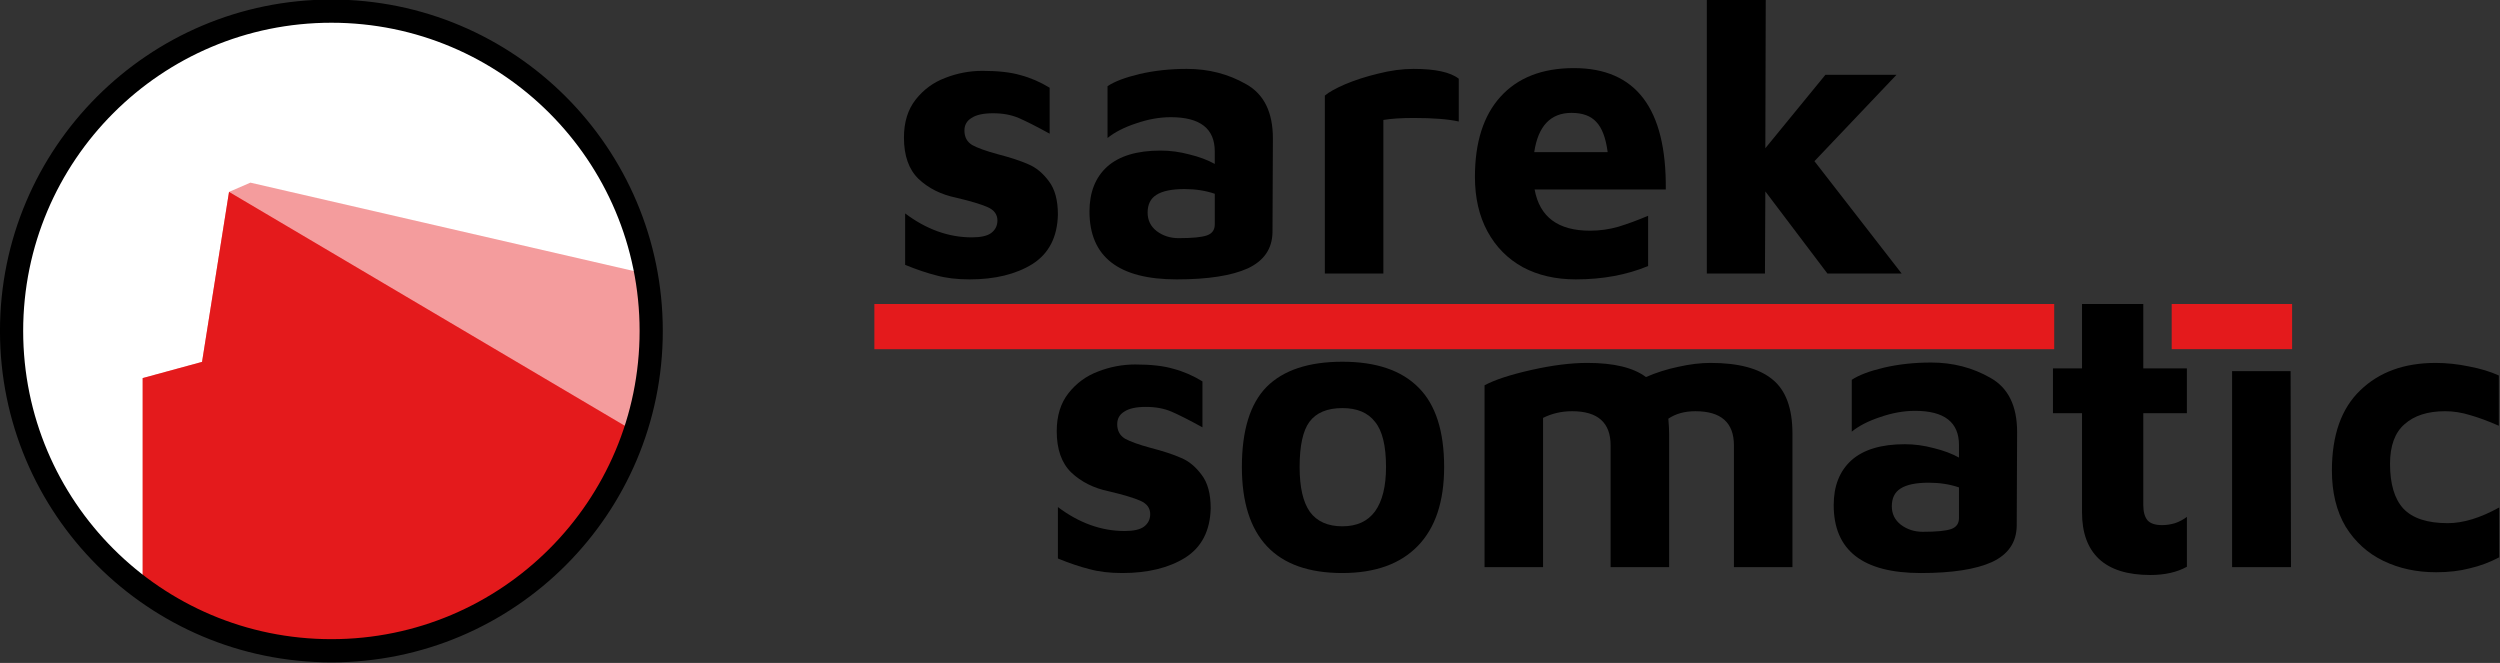<?xml version="1.0" encoding="UTF-8" standalone="no"?>
<!-- Created with Inkscape (http://www.inkscape.org/) -->

<svg
   xmlns:dc="http://purl.org/dc/elements/1.1/"
   xmlns:cc="http://creativecommons.org/ns#"
   xmlns:rdf="http://www.w3.org/1999/02/22-rdf-syntax-ns#"
   xmlns:svg="http://www.w3.org/2000/svg"
   xmlns="http://www.w3.org/2000/svg"
   xmlns:sodipodi="http://sodipodi.sourceforge.net/DTD/sodipodi-0.dtd"
   xmlns:inkscape="http://www.inkscape.org/namespaces/inkscape"
   width="347.931"
   height="92.258"
   viewBox="0 0 326.186 86.492"
   id="svg4924"
   version="1.1"
   inkscape:version="0.92.3 (2405546, 2018-03-11)"
   sodipodi:docname="sarek-somatic_logo.svg"
   inkscape:export-filename="nf-core_sarek_logo.png"
   inkscape:export-xdpi="90"
   inkscape:export-ydpi="90">
  <rect x="0" y="0" width="326.186" height="86.492" fill="#333333" stroke="none"/>
  <defs
     id="defs4926">
    <clipPath
       clipPathUnits="userSpaceOnUse"
       id="clipPath202">
      <path
         d="M 0,600 H 1500 V 0 H 0 Z"
         id="path204"
         inkscape:connector-curvature="0" />
    </clipPath>
    <clipPath
       clipPathUnits="userSpaceOnUse"
       id="clipPath158">
      <path
         d="M 0,600 H 1500 V 0 H 0 Z"
         id="path160"
         inkscape:connector-curvature="0" />
    </clipPath>
    <clipPath
       clipPathUnits="userSpaceOnUse"
       id="clipPath86">
      <path
         d="M 0,600 H 1500 V 0 H 0 Z"
         id="path88"
         inkscape:connector-curvature="0" />
    </clipPath>
    <clipPath
       clipPathUnits="userSpaceOnUse"
       id="clipPath94">
      <path
         d="M 804.509,211 H 968.795 V 114.019 H 804.509 Z"
         id="path96"
         inkscape:connector-curvature="0" />
    </clipPath>
    <clipPath
       clipPathUnits="userSpaceOnUse"
       id="clipPath110">
      <path
         d="M 804.597,506 H 968.883 V 409.019 H 804.597 Z"
         id="path112"
         inkscape:connector-curvature="0" />
    </clipPath>
    <clipPath
       clipPathUnits="userSpaceOnUse"
       id="clipPath126">
      <path
         d="M 133.598,209 H 297.883 V 112.019 H 133.598 Z"
         id="path128"
         inkscape:connector-curvature="0" />
    </clipPath>
    <clipPath
       clipPathUnits="userSpaceOnUse"
       id="clipPath142">
      <path
         d="M 133.686,504 H 297.972 V 407.019 H 133.686 Z"
         id="path144"
         inkscape:connector-curvature="0" />
    </clipPath>
    <clipPath
       clipPathUnits="userSpaceOnUse"
       id="clipPath54">
      <path
         d="M 0,600 H 1500 V 0 H 0 Z"
         id="path56"
         inkscape:connector-curvature="0" />
    </clipPath>
    <clipPath
       clipPathUnits="userSpaceOnUse"
       id="clipPath30">
      <path
         d="M 0,600 H 1500 V 0 H 0 Z"
         id="path32"
         inkscape:connector-curvature="0" />
    </clipPath>
    <linearGradient
       id="a-3"
       x2="1"
       gradientTransform="matrix(47.349,36.992,-36.992,47.349,344.325,162.188)"
       gradientUnits="userSpaceOnUse">
      <stop
         stop-color="#0c542a"
         offset="0"
         id="stop15-61" />
      <stop
         stop-color="#0c542a"
         offset=".215"
         id="stop17-29" />
      <stop
         stop-color="#25af64"
         offset=".58"
         id="stop19-3" />
      <stop
         stop-color="#25af64"
         offset=".847"
         id="stop21-19" />
      <stop
         stop-color="#25af64"
         offset="1"
         id="stop23-4" />
    </linearGradient>
    <linearGradient
       id="f"
       x2="1"
       gradientTransform="matrix(14.322,11.19,-11.19,14.322,103.391,-43.225)"
       gradientUnits="userSpaceOnUse">
      <stop
         stop-color="#0c542a"
         offset="0"
         id="stop12" />
      <stop
         stop-color="#0c542a"
         offset=".215"
         id="stop14" />
      <stop
         stop-color="#25af64"
         offset=".58"
         id="stop16" />
      <stop
         stop-color="#25af64"
         offset=".847"
         id="stop18" />
      <stop
         stop-color="#25af64"
         offset="1"
         id="stop20" />
    </linearGradient>
  </defs>
  <sodipodi:namedview
     id="base"
     pagecolor="#ffffff"
     bordercolor="#666666"
     borderopacity="1.0"
     inkscape:pageopacity="0.0"
     inkscape:pageshadow="2"
     inkscape:zoom="1.979899"
     inkscape:cx="119.3508"
     inkscape:cy="34.72229"
     inkscape:document-units="px"
     inkscape:current-layer="layer4"
     showgrid="false"
     fit-margin-top="0"
     fit-margin-left="0"
     fit-margin-right="0"
     fit-margin-bottom="0"
     units="px"
     width="200mm"
     inkscape:window-width="1920"
     inkscape:window-height="1012"
     inkscape:window-x="1920"
     inkscape:window-y="312"
     inkscape:window-maximized="1" />
  <g
     inkscape:groupmode="layer"
     id="layer4"
     inkscape:label="Sarek"
     style="display:inline"
     transform="translate(-15.437,2.477)">
    <g
       id="g772">
      <g
         id="g759-7"
         transform="matrix(0.971,0,0,0.971,0.505,-423.926)">
        <path
           d="m 102.889,478.475 c 0,-23.735 -19.241,-42.977 -42.977,-42.977 -23.735,0 -42.977,19.242 -42.977,42.977 0,23.735 19.242,42.977 42.977,42.977 23.736,0 42.977,-19.242 42.977,-42.977 z"
           style="fill:#ffffff;stroke:none;stroke-width:3.108;stroke-linecap:butt;stroke-linejoin:miter;stroke-miterlimit:10;stroke-dasharray:none;stroke-opacity:1"
           id="path751-4"
           inkscape:connector-curvature="0" />
        <path
           style="fill:#f49c9d;fill-opacity:1;fill-rule:nonzero;stroke:none;stroke-width:0.742"
           d="m 49.024,458.578 -2.87,1.242 -3.627,22.843 -7.977,2.176 v 28.283 l -0.025,0.035 c 7.113,5.215 15.891,8.296 25.387,8.296 18.985,0 35.094,-12.31 40.783,-29.383 l 0.071,0.023 -0.067,-0.039 c 1.42,-4.268 2.19,-8.833 2.19,-13.578 0,-2.606 -0.231,-5.156 -0.676,-7.634 z"
           id="path753-4"
           inkscape:connector-curvature="0" />
        <path
           inkscape:connector-curvature="0"
           id="path755-3"
           style="fill:#e41a1c;fill-opacity:1;fill-rule:nonzero;stroke:none;stroke-width:0.742"
           d="m 100.765,492.093 -54.612,-32.272 -3.626,22.843 -7.977,2.176 v 28.282 l -0.025,0.035 c 7.113,5.215 15.89,8.296 25.386,8.296 18.985,0 35.094,-12.31 40.782,-29.383" />
        <path
           inkscape:connector-curvature="0"
           id="path757-0"
           style="fill:none;stroke:#000000;stroke-width:3.117;stroke-linecap:butt;stroke-linejoin:miter;stroke-miterlimit:10;stroke-dasharray:none;stroke-opacity:1"
           d="m 102.88,478.506 c 0,-23.733 -19.239,-42.973 -42.973,-42.973 -23.733,0 -42.973,19.24 -42.973,42.973 0,23.733 19.24,42.973 42.973,42.973 23.733,0 42.973,-19.24 42.973,-42.973 z" />
      </g>
      <g
         transform="matrix(0.971,0,0,0.971,-379.87,-218.622)"
         id="g795-7">
        <g
           transform="translate(-3.1679146e-5,-5.156)"
           id="g775-8">
          <path
             inkscape:connector-curvature="0"
             id="path761-6"
             style="font-weight:bold;font-size:57.106px;line-height:0%;font-family:'Maven Pro';fill:#000000;stroke:none;stroke-width:0.205"
             d="m 557.921,304.756 q -2.533,0 -4.433,-0.528 -1.9,-0.475 -4.222,-1.425 v -6.913 q 4.275,3.219 8.972,3.219 1.794,0 2.586,-0.581 0.844,-0.633 0.844,-1.689 0,-1.214 -1.319,-1.794 -1.319,-0.581 -4.222,-1.267 -3.061,-0.633 -5.066,-2.533 -1.953,-1.9 -1.953,-5.541 0,-3.114 1.583,-5.119 1.583,-2.005 3.958,-2.903 2.428,-0.95 5.014,-0.95 3.166,0 5.119,0.581 2.005,0.528 3.905,1.689 v 6.175 q -2.691,-1.478 -4.169,-2.111 -1.478,-0.633 -3.43,-0.633 -1.953,0 -2.903,0.633 -0.95,0.581 -0.95,1.689 0,1.319 1.055,1.953 1.055,0.581 3.378,1.214 2.639,0.686 4.169,1.372 1.53,0.633 2.744,2.269 1.214,1.583 1.214,4.486 -0.106,4.539 -3.43,6.649 -3.325,2.058 -8.444,2.058 z" />
          <path
             inkscape:connector-curvature="0"
             id="path763-8"
             style="font-weight:bold;font-size:57.106px;line-height:0%;font-family:'Maven Pro';fill:#000000;stroke:none;stroke-width:0.205"
             d="m 587.497,304.756 q -6.755,0 -10.133,-3.589 -3.378,-3.589 -3.378,-10.66 0,-7.388 3.325,-10.766 3.378,-3.378 10.185,-3.378 6.808,0 10.238,3.483 3.43,3.43 3.43,10.66 0,6.966 -3.536,10.608 -3.536,3.641 -10.133,3.641 z m 0,-6.28 q 2.903,0 4.38,-2.005 1.478,-2.058 1.478,-5.963 0,-4.275 -1.478,-6.069 -1.425,-1.847 -4.38,-1.847 -3.061,0 -4.433,1.847 -1.319,1.794 -1.319,6.069 0,4.064 1.372,6.016 1.425,1.953 4.38,1.953 z" />
          <path
             inkscape:connector-curvature="0"
             id="path765-8"
             style="font-weight:bold;font-size:57.106px;line-height:0%;font-family:'Maven Pro';fill:#000000;stroke:none;stroke-width:0.205"
             d="m 636.99,276.522 q 5.594,0 8.285,2.216 2.691,2.164 2.691,7.283 v 17.943 h -7.863 v -16.36 q 0,-4.591 -5.172,-4.591 -2.164,0 -3.641,1.003 0.106,1.267 0.106,2.005 v 17.943 h -7.863 v -16.36 q 0,-4.591 -5.172,-4.591 -2.111,0 -3.905,0.897 v 20.054 h -7.863 v -24.434 q 2.058,-1.108 6.28,-2.058 4.222,-0.95 7.547,-0.95 5.33,0 7.863,1.9 2.058,-0.897 4.327,-1.372 2.322,-0.528 4.38,-0.528 z" />
          <path
             inkscape:connector-curvature="0"
             id="path767-4"
             style="font-weight:bold;font-size:57.106px;line-height:0%;font-family:'Maven Pro';fill:#000000;stroke:none;stroke-width:0.205"
             d="m 666.597,276.469 q 4.38,0 7.969,2.058 3.589,2.005 3.589,7.283 l -0.053,12.613 q -0.053,3.325 -3.325,4.855 -3.272,1.478 -9.552,1.478 -11.716,0 -11.716,-9.13 0,-3.852 2.375,-6.016 2.428,-2.164 7.177,-2.164 1.953,0 3.905,0.528 1.953,0.475 3.378,1.267 v -1.689 q 0,-4.591 -5.911,-4.591 -2.269,0 -4.697,0.844 -2.375,0.792 -3.8,1.953 v -6.966 q 1.425,-0.95 4.327,-1.636 2.955,-0.686 6.333,-0.686 z m -1.108,22.745 q 2.744,0 3.8,-0.369 1.055,-0.369 1.055,-1.478 v -4.116 q -1.847,-0.633 -4.064,-0.633 -2.586,0 -3.8,0.792 -1.161,0.739 -1.161,2.375 0,1.53 1.214,2.48 1.267,0.95 2.955,0.95 z" />
          <path
             inkscape:connector-curvature="0"
             id="path769-3"
             style="font-weight:bold;font-size:57.106px;line-height:0%;font-family:'Maven Pro';fill:#000000;stroke:none;stroke-width:0.205"
             d="m 696.059,305.02 c -3.061,0 -5.365,-0.721 -6.913,-2.164 -1.513,-1.442 -2.269,-3.518 -2.269,-6.227 v -13.352 h -3.905 v -6.016 h 3.905 v -8.654 h 8.233 v 8.654 h 5.858 v 6.016 h -5.858 v 12.349 c 0,0.915 0.194,1.601 0.581,2.058 0.387,0.422 1.038,0.633 1.953,0.633 0.563,0 1.143,-0.088 1.742,-0.264 0.598,-0.211 1.126,-0.493 1.583,-0.844 v 6.702 c -1.337,0.739 -2.973,1.108 -4.908,1.108 z"
             sodipodi:nodetypes="scsccccccccccscscccs" />
          <path
             style="font-weight:bold;font-size:57.106px;line-height:0%;font-family:'Maven Pro';fill:#000000;stroke:none;stroke-width:0.205"
             d="m 707.042,277.63 h 7.863 l 0.053,26.334 h -7.916 z"
             id="path771-1"
             inkscape:connector-curvature="0" />
          <path
             inkscape:connector-curvature="0"
             id="path773-4"
             style="font-weight:bold;font-size:57.106px;line-height:0%;font-family:'Maven Pro';fill:#000000;stroke:none;stroke-width:0.205"
             d="m 734.439,304.65 q -3.905,0 -7.072,-1.53 -3.166,-1.53 -5.066,-4.591 -1.847,-3.114 -1.847,-7.547 0,-7.124 3.8,-10.766 3.8,-3.694 10.133,-3.694 2.216,0 4.486,0.475 2.269,0.422 4.011,1.214 v 6.755 q -2.164,-0.95 -3.852,-1.425 -1.689,-0.528 -3.378,-0.528 -3.483,0 -5.436,1.742 -1.953,1.689 -1.953,5.33 0,4.064 1.794,6.016 1.847,1.953 5.963,1.953 3.114,0 6.913,-2.111 v 6.702 q -1.9,1.003 -3.958,1.478 -2.005,0.528 -4.539,0.528 z" />
        </g>
        <g
           transform="translate(393.75,-211.406)"
           id="g787-9">
          <path
             d="m 143.642,471.548 q -2.533,0 -4.433,-0.528 -1.9,-0.475 -4.222,-1.425 v -6.913 q 4.274,3.219 8.971,3.219 1.794,0 2.586,-0.58 0.844,-0.633 0.844,-1.689 0,-1.214 -1.319,-1.794 -1.319,-0.58 -4.222,-1.266 -3.061,-0.633 -5.066,-2.533 -1.953,-1.9 -1.953,-5.541 0,-3.114 1.583,-5.119 1.583,-2.005 3.958,-2.902 2.427,-0.95 5.013,-0.95 3.166,0 5.119,0.58 2.005,0.528 3.905,1.689 v 6.174 q -2.691,-1.478 -4.169,-2.111 -1.478,-0.633 -3.43,-0.633 -1.953,0 -2.902,0.633 -0.95,0.58 -0.95,1.689 0,1.319 1.055,1.953 1.055,0.58 3.377,1.214 2.639,0.686 4.169,1.372 1.53,0.633 2.744,2.269 1.214,1.583 1.214,4.486 -0.106,4.538 -3.43,6.649 -3.325,2.058 -8.443,2.058 z"
             style="font-weight:bold;font-size:medium;line-height:0%;font-family:'Maven Pro';fill:#000000;stroke:none;stroke-width:0.205"
             id="path777-2"
             inkscape:connector-curvature="0" />
          <path
             d="m 172.847,443.263 q 4.38,0 7.968,2.058 3.588,2.005 3.588,7.282 l -0.053,12.612 q -0.053,3.325 -3.325,4.855 -3.272,1.478 -9.552,1.478 -11.715,0 -11.715,-9.129 0,-3.852 2.375,-6.016 2.427,-2.164 7.177,-2.164 1.953,0 3.905,0.528 1.953,0.475 3.377,1.266 v -1.689 q 0,-4.591 -5.91,-4.591 -2.269,0 -4.697,0.844 -2.375,0.792 -3.8,1.953 v -6.966 q 1.425,-0.95 4.327,-1.636 2.955,-0.686 6.333,-0.686 z m -1.108,22.744 q 2.744,0 3.8,-0.369 1.055,-0.369 1.055,-1.478 v -4.116 q -1.847,-0.633 -4.063,-0.633 -2.586,0 -3.8,0.792 -1.161,0.739 -1.161,2.375 0,1.53 1.214,2.48 1.267,0.95 2.955,0.95 z"
             style="font-weight:bold;font-size:medium;line-height:0%;font-family:'Maven Pro';fill:#000000;stroke:none;stroke-width:0.205"
             id="path779-0"
             inkscape:connector-curvature="0" />
          <path
             d="m 191.384,446.851 q 0.792,-0.686 2.744,-1.53 2.005,-0.844 4.433,-1.425 2.48,-0.633 4.749,-0.633 4.38,0 6.069,1.319 v 5.752 q -2.111,-0.475 -6.069,-0.475 -2.48,0 -4.063,0.264 v 20.634 h -7.863 z"
             style="font-weight:bold;font-size:medium;line-height:0%;font-family:'Maven Pro';fill:#000000;stroke:none;stroke-width:0.205"
             id="path781-6"
             inkscape:connector-curvature="0" />
          <path
             d="m 224.849,443.157 q 12.507,0 12.348,16.306 h -17.626 q 1.003,5.541 7.441,5.541 1.953,0 3.8,-0.528 1.9,-0.58 4.011,-1.478 v 6.755 q -4.327,1.794 -9.71,1.794 -4.063,0 -7.124,-1.636 -3.061,-1.689 -4.749,-4.802 -1.689,-3.113 -1.689,-7.335 0,-6.966 3.43,-10.765 3.483,-3.852 9.868,-3.852 z m -0.317,6.016 q -4.222,0 -5.013,5.277 h 9.868 q -0.369,-2.85 -1.53,-4.063 -1.108,-1.214 -3.325,-1.214 z"
             style="font-weight:bold;font-size:medium;line-height:0%;font-family:'Maven Pro';fill:#000000;stroke:none;stroke-width:0.205"
             id="path783-8"
             inkscape:connector-curvature="0" />
          <path
             d="m 258.913,470.757 -8.338,-11.029 -0.053,11.029 h -7.81 v -36.781 h 7.916 l -0.053,19.947 8.074,-9.868 h 9.552 l -11.029,11.61 11.715,15.093 z"
             style="font-weight:bold;font-size:medium;line-height:0%;font-family:'Maven Pro';fill:#000000;stroke:none;stroke-width:0.205"
             id="path785-9"
             inkscape:connector-curvature="0" />
        </g>
        <g
           transform="translate(-3.1679146e-5,-5.156)"
           id="g793-2">
          <path
             sodipodi:nodetypes="ccccc"
             id="path789-6"
             d="m 524.603,268.605 v 6.07 H 683.139 v -6.07 z"
             style="fill:#e41a1c;fill-opacity:1;stroke:none;stroke-width:0.219;stroke-linecap:round;stroke-linejoin:bevel;stroke-miterlimit:4;stroke-dasharray:none;stroke-opacity:1"
             inkscape:connector-curvature="0" />
          <path
             sodipodi:nodetypes="ccccc"
             id="path791-6"
             d="m 698.926,268.605 v 6.07 h 16.179 v -6.07 z"
             style="fill:#e41a1c;fill-opacity:1;stroke:none;stroke-width:0.219;stroke-linecap:round;stroke-linejoin:bevel;stroke-miterlimit:4;stroke-dasharray:none;stroke-opacity:1"
             inkscape:connector-curvature="0" />
        </g>
      </g>
    </g>
  </g>
</svg>
